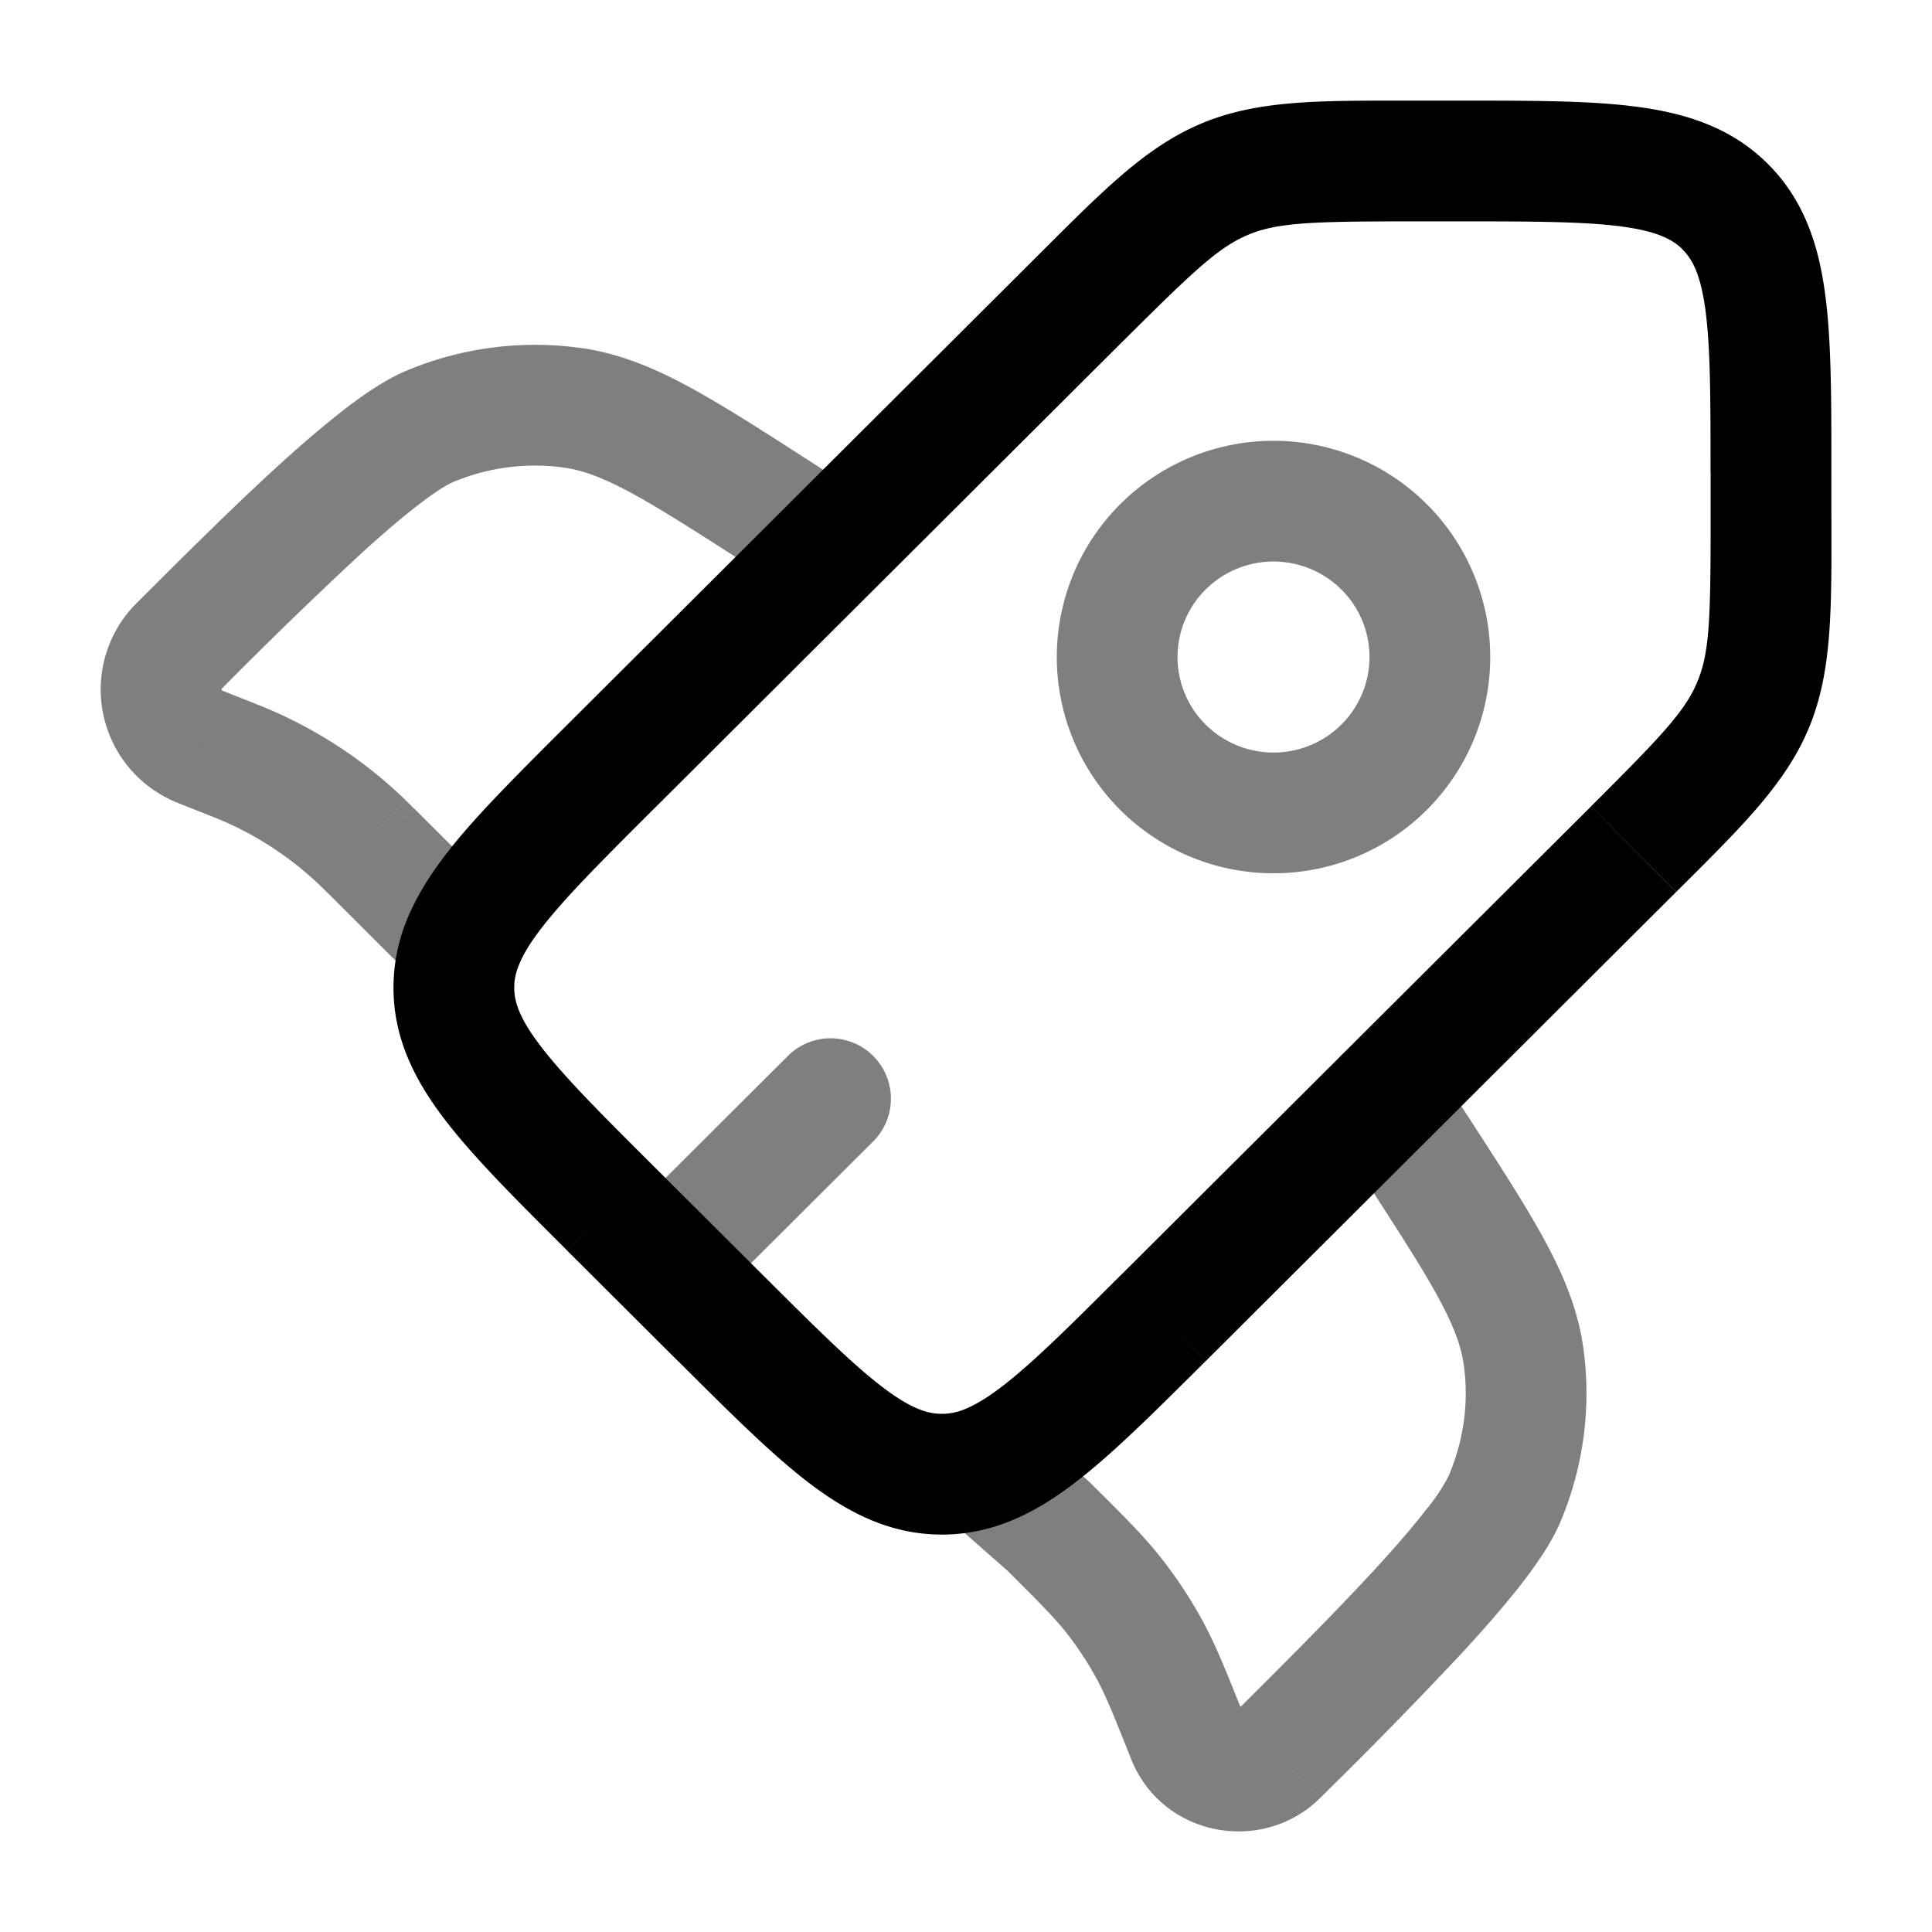 <svg xmlns="http://www.w3.org/2000/svg" width="1em" height="1em" viewBox="0 0 24 24"><path fill="currentColor" d="m7.58 15.008l.53-.531zm0-5.477L7.05 9zm6.867 6.846l-.53-.531zm-5.494 0l-.53.531zm2.747 1.936v.75zm8.594-7.765l.53.53zM13.427 3.7l.53.532zm-1.208 14.52l.26.704zm-6.47-6.512l.697.28zm14.015-1.69l-5.847 5.829l1.06 1.062l5.846-5.83zM9.483 15.846l-1.374-1.37L7.05 15.54l1.374 1.37zm-1.374-5.784l5.847-5.83l-1.059-1.062L7.05 9zm9.438-7.312h.569v-1.5h-.57zm3.703 3.123v.567h1.5v-.567zM18.116 2.75c.936 0 1.564.002 2.031.064c.446.06.633.163.755.284l1.059-1.062c-.447-.446-1.003-.626-1.614-.708c-.59-.08-1.337-.078-2.231-.078zm4.634 3.123c0-.892.002-1.636-.078-2.225c-.082-.611-.264-1.166-.711-1.612L20.9 3.098c.122.121.225.307.285.75c.063.466.064 1.09.064 2.025zM8.11 14.477c-.663-.66-1.105-1.104-1.391-1.478c-.273-.356-.331-.56-.331-.73h-1.5c0 .632.265 1.152.64 1.642c.361.472.89.997 1.522 1.628zm.314 2.431c.632.63 1.159 1.158 1.632 1.518c.492.374 1.013.637 1.644.637v-1.5c-.173 0-.378-.059-.735-.33c-.375-.286-.82-.727-1.482-1.387zm12.4-5.83c.798-.795 1.354-1.332 1.647-2.036l-1.385-.575c-.151.364-.436.667-1.322 1.55zm.426-4.638c0 1.249-.013 1.663-.164 2.027l1.385.575c.292-.704.28-1.476.28-2.602zm-7.294-2.207c.886-.883 1.19-1.168 1.556-1.319l-.573-1.386c-.705.291-1.243.846-2.042 1.642zm3.59-2.983c-1.129 0-1.902-.013-2.607.278l.572 1.386c.366-.15.784-.164 2.036-.164zm-3.629 14.596c-.511.51-.896.893-1.226 1.178c-.332.287-.556.426-.731.491l.518 1.408c.428-.158.814-.436 1.193-.764c.38-.328.808-.755 1.305-1.25zm-1.957 1.669a.729.729 0 0 1-.26.048v1.5c.27 0 .528-.048.778-.14zM7.05 9c-.485.484-.904.901-1.23 1.272c-.324.37-.6.745-.766 1.156l1.392.56c.07-.177.216-.4.502-.727c.285-.325.663-.702 1.161-1.2zm-1.996 2.428a2.23 2.23 0 0 0-.166.841h1.5c0-.09.016-.179.058-.282z"/><path fill="currentColor" d="m5.573 11.532l.53-.53V11zm4.347-4.11a.75.75 0 0 0 .811-1.261zm-.224-1.035l.406-.63zm-2.57-1.319l.11-.742zm-4.9 2.956l.529.53zm3.113-2.727l.288.692zm-2.476 4.13l-.276.697zm.123.049l.286-.694zm1.627 1.098l.53-.531zm-.095-.094l-.522.539zM2.484 9.276l.277-.697zM12.5 18.5l-.53.53a.764.764 0 0 0 .036.034zm5.324-5.268a.75.75 0 1 0-1.26.816zm-.224 1.035l-.63.408zm1.323 2.562l.742-.11zm-2.964 4.887l.53.531zm2.735-3.105l.692.289zm-3.945 2.964l.697-.278zm-.474-1.092l.657-.36zm-1.252-1.524l.53-.531l-.018-.017l-.018-.016zm.818.866l.59-.462zm2.034 1.975l-.53-.531zM10.73 6.16l-.629-.405l-.812 1.261l.63.405zm-.629-.405c-.621-.4-1.123-.723-1.554-.956c-.442-.238-.855-.406-1.312-.474L7.017 5.81c.22.033.46.117.819.31c.368.2.814.485 1.454.897zm-7.346 2.8a56.608 56.608 0 0 1 1.71-1.659c.27-.247.518-.46.73-.623c.223-.172.365-.256.432-.284l-.575-1.385c-.257.107-.527.291-.773.481c-.258.2-.54.442-.826.703c-.572.522-1.2 1.149-1.757 1.705zm4.481-4.229a4.13 4.13 0 0 0-2.184.278l.575 1.385a2.63 2.63 0 0 1 1.39-.179zM2.208 9.974l.379.15l.552-1.395l-.378-.15zm1.875 1.13l.96.959L6.104 11l-.96-.958zm-1.496-.98l.114.045l.571-1.387l-.133-.053zm2.555-.081l-.101-.1l-1.045 1.076c.02.018.039.038.087.086zm-2.441.126a4.11 4.11 0 0 1 1.295.85l1.045-1.077a5.607 5.607 0 0 0-1.769-1.16zM1.696 7.493a1.514 1.514 0 0 0 .512 2.48l.553-1.394a.03.03 0 0 1-.007-.004s-.003-.003-.003-.007V8.56s0-.002.004-.005zm14.869 6.554l.406.628l1.259-.815l-.406-.628zm-1.136 7.138l-.084.084l1.06 1.062l.083-.084zm1.542-6.51c.414.639.7 1.082.9 1.45c.193.358.278.597.31.814l1.484-.22c-.068-.457-.238-.87-.476-1.31c-.233-.43-.558-.93-.959-1.55zm-.483 7.572a57.458 57.458 0 0 0 1.71-1.753c.261-.285.505-.565.705-.822c.19-.246.376-.515.483-.772l-1.384-.578a2.32 2.32 0 0 1-.285.43c-.163.212-.376.458-.624.728c-.497.541-1.1 1.143-1.664 1.705zm1.693-5.308c.068.456.008.935-.18 1.383l1.385.578a4.1 4.1 0 0 0 .279-2.181zm-4.664 1.456l-.523-.459l-.988 1.128l.522.459zm1.929 2.902c-.215-.538-.344-.865-.514-1.175l-1.315.722c.116.21.208.438.435 1.009zm-2.953-1.807c.436.434.61.61.758.798l1.18-.925c-.217-.278-.467-.526-.879-.935zm2.44.633a5.585 5.585 0 0 0-.502-.76l-1.18.925c.137.175.26.361.366.556zm.412 1.146a.067.067 0 0 1 .028-.016a.046.046 0 0 1 .023-.002a.058.058 0 0 1 .024.012a.1.1 0 0 1 .026.034l-1.394.556c.384.963 1.632 1.196 2.352.478zM13.03 17.97l-.28-.281l-1.062 1.06l.282.282zm-7.987-5.908l.176.176l1.06-1.06L6.105 11zm5.813 2.108a.75.75 0 0 0-1.059-1.062zm-2.06 2.054l2.06-2.054l-1.059-1.062l-2.06 2.054zM16.664 9a1.196 1.196 0 0 1-1.688 0l-1.059 1.062a2.696 2.696 0 0 0 3.806 0zm-1.688 0a1.182 1.182 0 0 1 0-1.676l-1.059-1.062a2.682 2.682 0 0 0 0 3.8zm0-1.676a1.196 1.196 0 0 1 1.688 0l1.059-1.062a2.696 2.696 0 0 0-3.806 0zm1.688 0a1.182 1.182 0 0 1 0 1.676l1.059 1.062a2.682 2.682 0 0 0 0-3.8z" opacity=".5"/></svg>